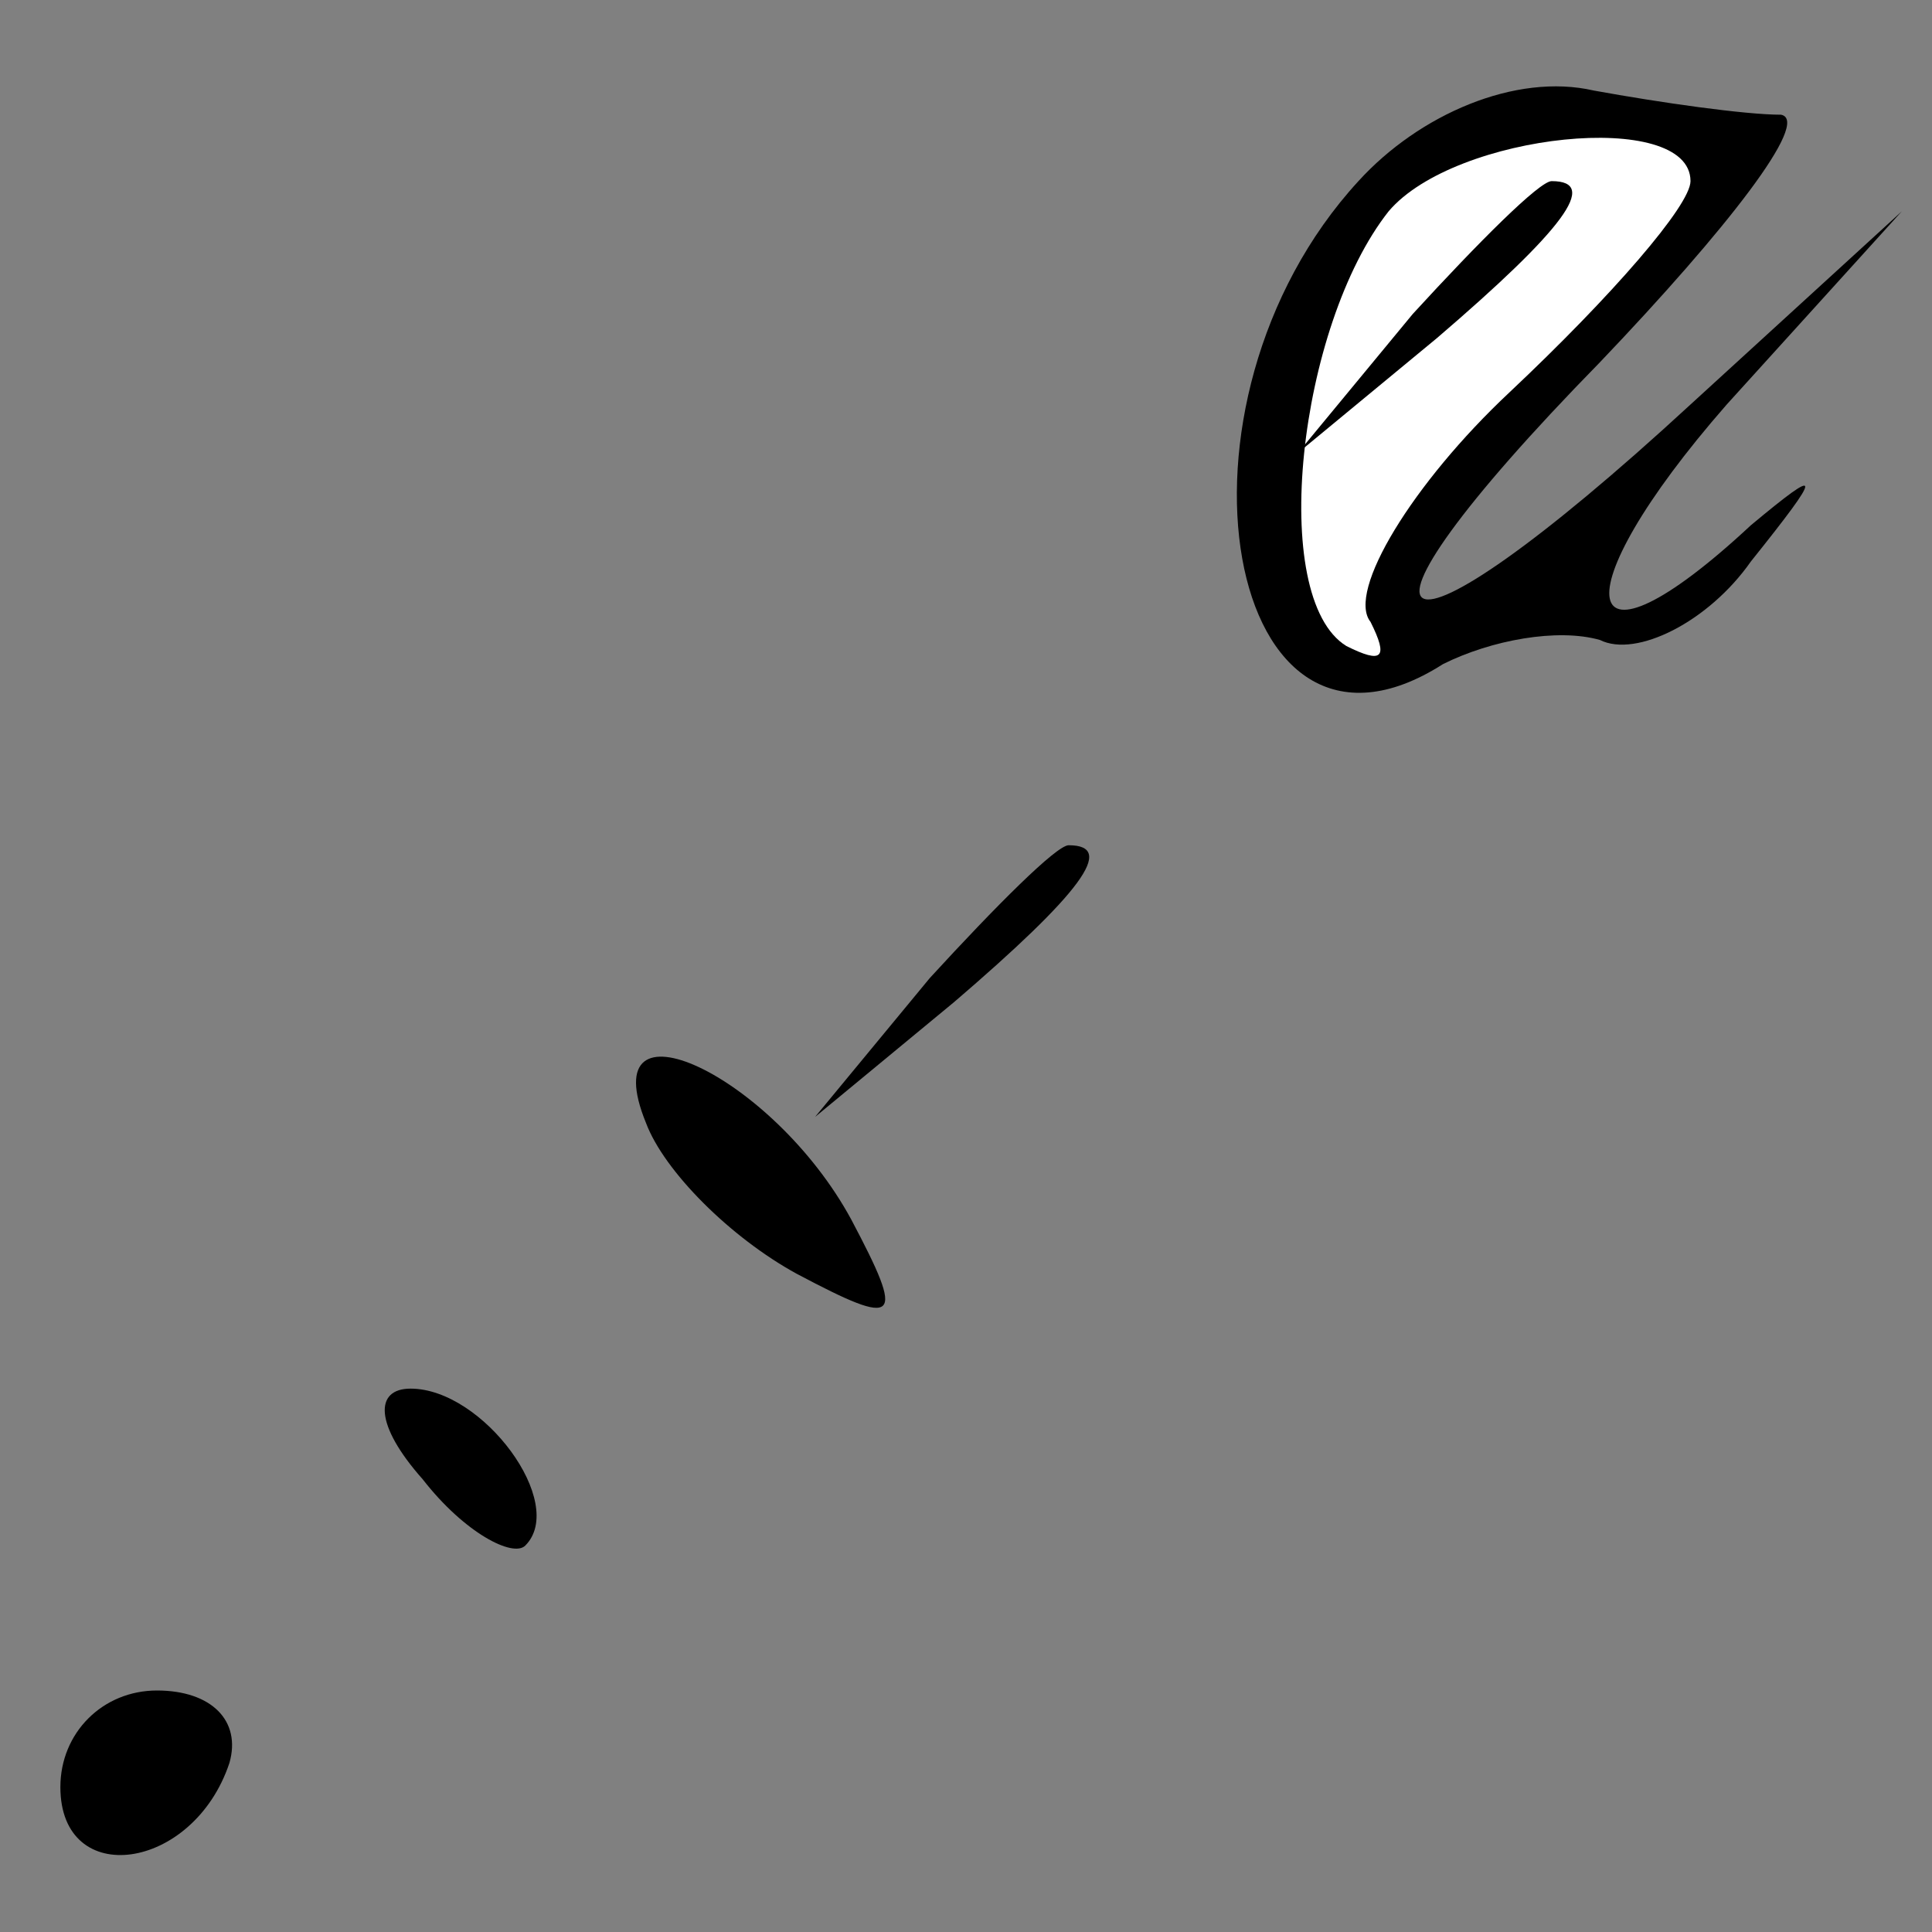 <?xml version="1.0" standalone="no"?>
<!DOCTYPE svg PUBLIC "-//W3C//DTD SVG 20010904//EN"
 "http://www.w3.org/TR/2001/REC-SVG-20010904/DTD/svg10.dtd">
<svg version="1.0" xmlns="http://www.w3.org/2000/svg"
 width="32pt" height="32pt" viewBox="0 0 32 32"
 preserveAspectRatio="xMidYMid meet">
<rect x="0" y="0" width="32" height="32" fill="#808080" stroke="none"/>
<g transform="translate(0,32) scale(0.1,-0.1)"
fill="#000000" stroke="none">
<path fill="#000000" stroke="none" d="M225 290 c-34 -37 -22 -103 14 -80 8 4
19 6 26 4 6 -3 18 3 25 13 12 15 12 16 0 6 -29 -27 -32 -12 -4 20 l29 32 -35
-32 c-51 -47 -62 -41 -15 7 21 22 35 40 30 41 -6 0 -20 2 -31 4 -13 3 -29 -4
-39 -15z"/>
<path fill="#ffffff" stroke="none" d="M280 290 c0 -4 -13 -19 -30 -35 -16
-15 -27 -33 -23 -38 3 -6 2 -7 -4 -4 -13 8 -8 53 7 72 11 13 50 17 50 5z"/>
<path fill="#000000" stroke="none" d="M234 268 l-19 -23 23 19 c21 18 27 26
19 26 -2 0 -12 -10 -23 -22z"/>
<path fill="#000000" stroke="none" d="M154 158 l-19 -23 23 19 c21 18 27 26
19 26 -2 0 -12 -10 -23 -22z"/>
<path fill="#000000" stroke="none" d="M107 134 c3 -8 14 -19 25 -25 17 -9 18
-8 9 9 -13 24 -43 38 -34 16z"/>
<path fill="#000000" stroke="none" d="M70 75 c7 -9 15 -13 17 -11 7 7 -7 26
-19 26 -6 0 -6 -6 2 -15z"/>
<path fill="#000000" stroke="none" d="M10 24 c0 -17 22 -14 28 4 2 7 -3 12
-12 12 -9 0 -16 -7 -16 -16z"/>
</g>
</svg>
